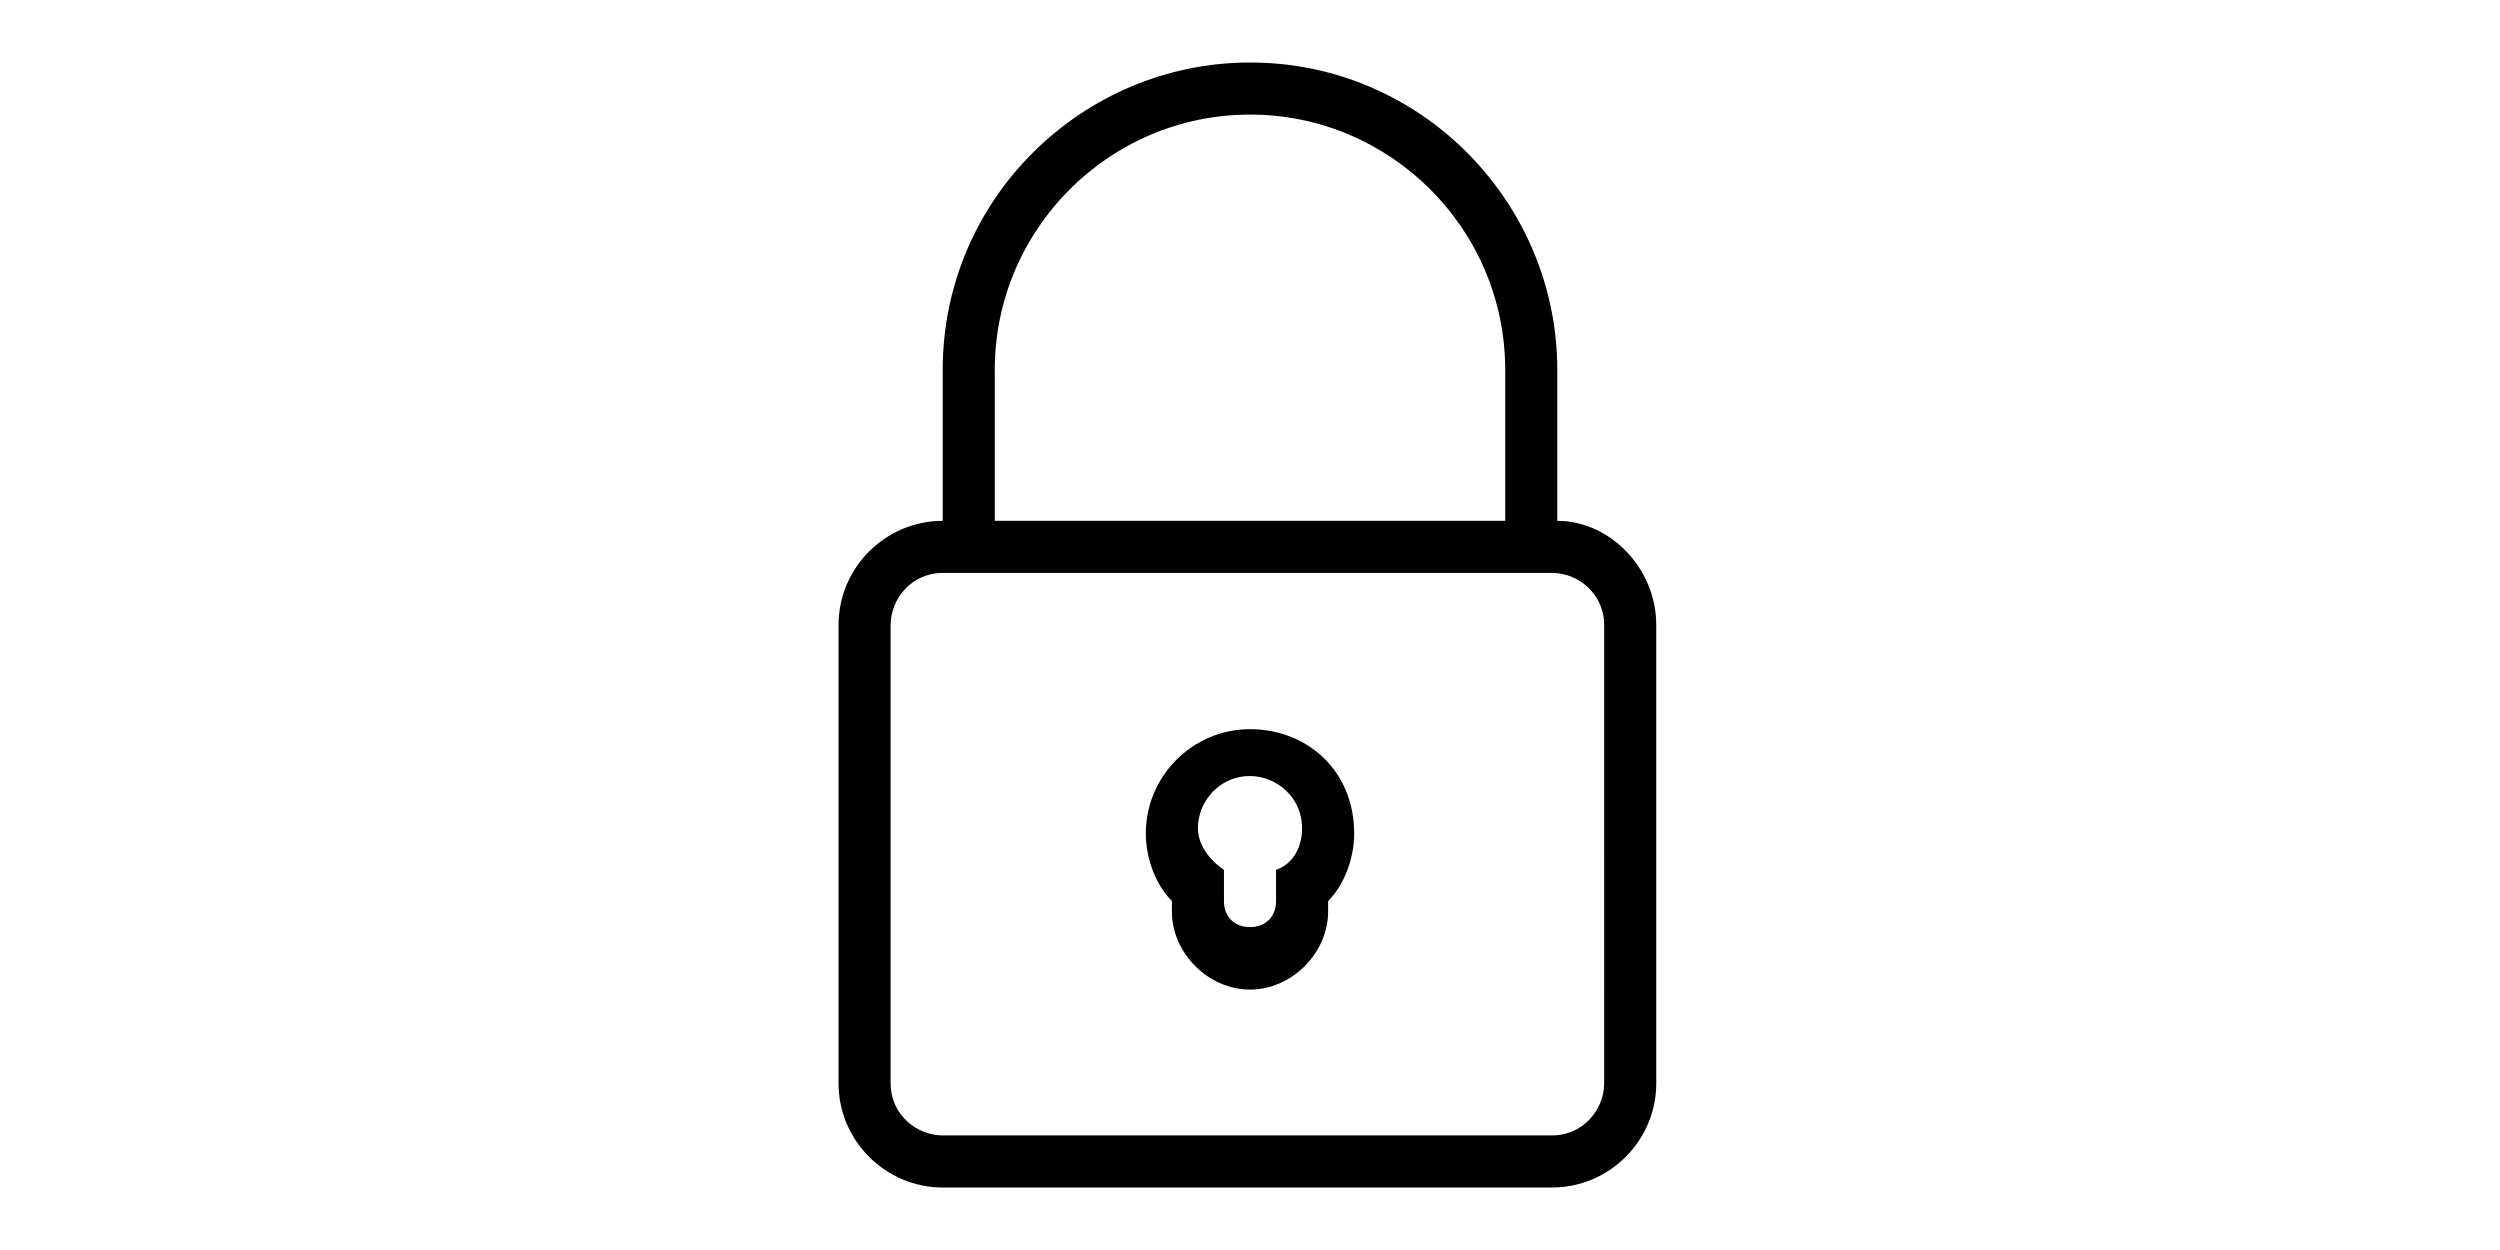 <?xml version="1.0" standalone="no"?><!DOCTYPE svg PUBLIC "-//W3C//DTD SVG 1.1//EN" "http://www.w3.org/Graphics/SVG/1.1/DTD/svg11.dtd"><svg class="icon" height="512" viewBox="0 0 1024 1024" version="1.1" xmlns="http://www.w3.org/2000/svg"><path d="M512 597.333c-46.933 0-85.333 38.4-85.333 85.333 0 21.333 8.533 42.667 21.333 55.467 0 4.267 0 4.267 0 8.533 0 34.133 29.867 64 64 64 34.133 0 64-29.867 64-64 0-4.267 0-4.267 0-8.533 12.8-12.8 21.333-34.133 21.333-55.467C597.333 631.467 558.933 597.333 512 597.333zM533.333 712.533l0 25.6c0 12.8-8.533 21.333-21.333 21.333-12.8 0-21.333-8.533-21.333-21.333l0-25.6c-12.8-8.533-21.333-21.333-21.333-34.133 0-21.333 17.067-42.667 42.667-42.667 21.333 0 42.667 17.067 42.667 42.667C554.667 695.467 546.133 708.267 533.333 712.533zM763.733 426.667 763.733 302.933c0-136.533-110.933-251.733-251.733-251.733-136.533 0-251.733 110.933-251.733 251.733L260.267 426.667c-46.933 0-85.333 38.4-85.333 85.333l0 375.467c0 46.933 38.4 85.333 85.333 85.333l499.2 0c46.933 0 85.333-38.4 85.333-85.333L844.8 512C844.8 465.067 806.4 426.667 763.733 426.667zM302.933 302.933c0-115.2 93.867-209.067 209.067-209.067 115.2 0 209.067 93.867 209.067 209.067L721.067 426.667 302.933 426.667 302.933 302.933zM802.133 887.467c0 21.333-17.067 42.667-42.667 42.667L260.267 930.133c-21.333 0-42.667-17.067-42.667-42.667L217.6 512c0-21.333 17.067-42.667 42.667-42.667l456.533 0 42.667 0c21.333 0 42.667 17.067 42.667 42.667L802.133 887.467z" /></svg>